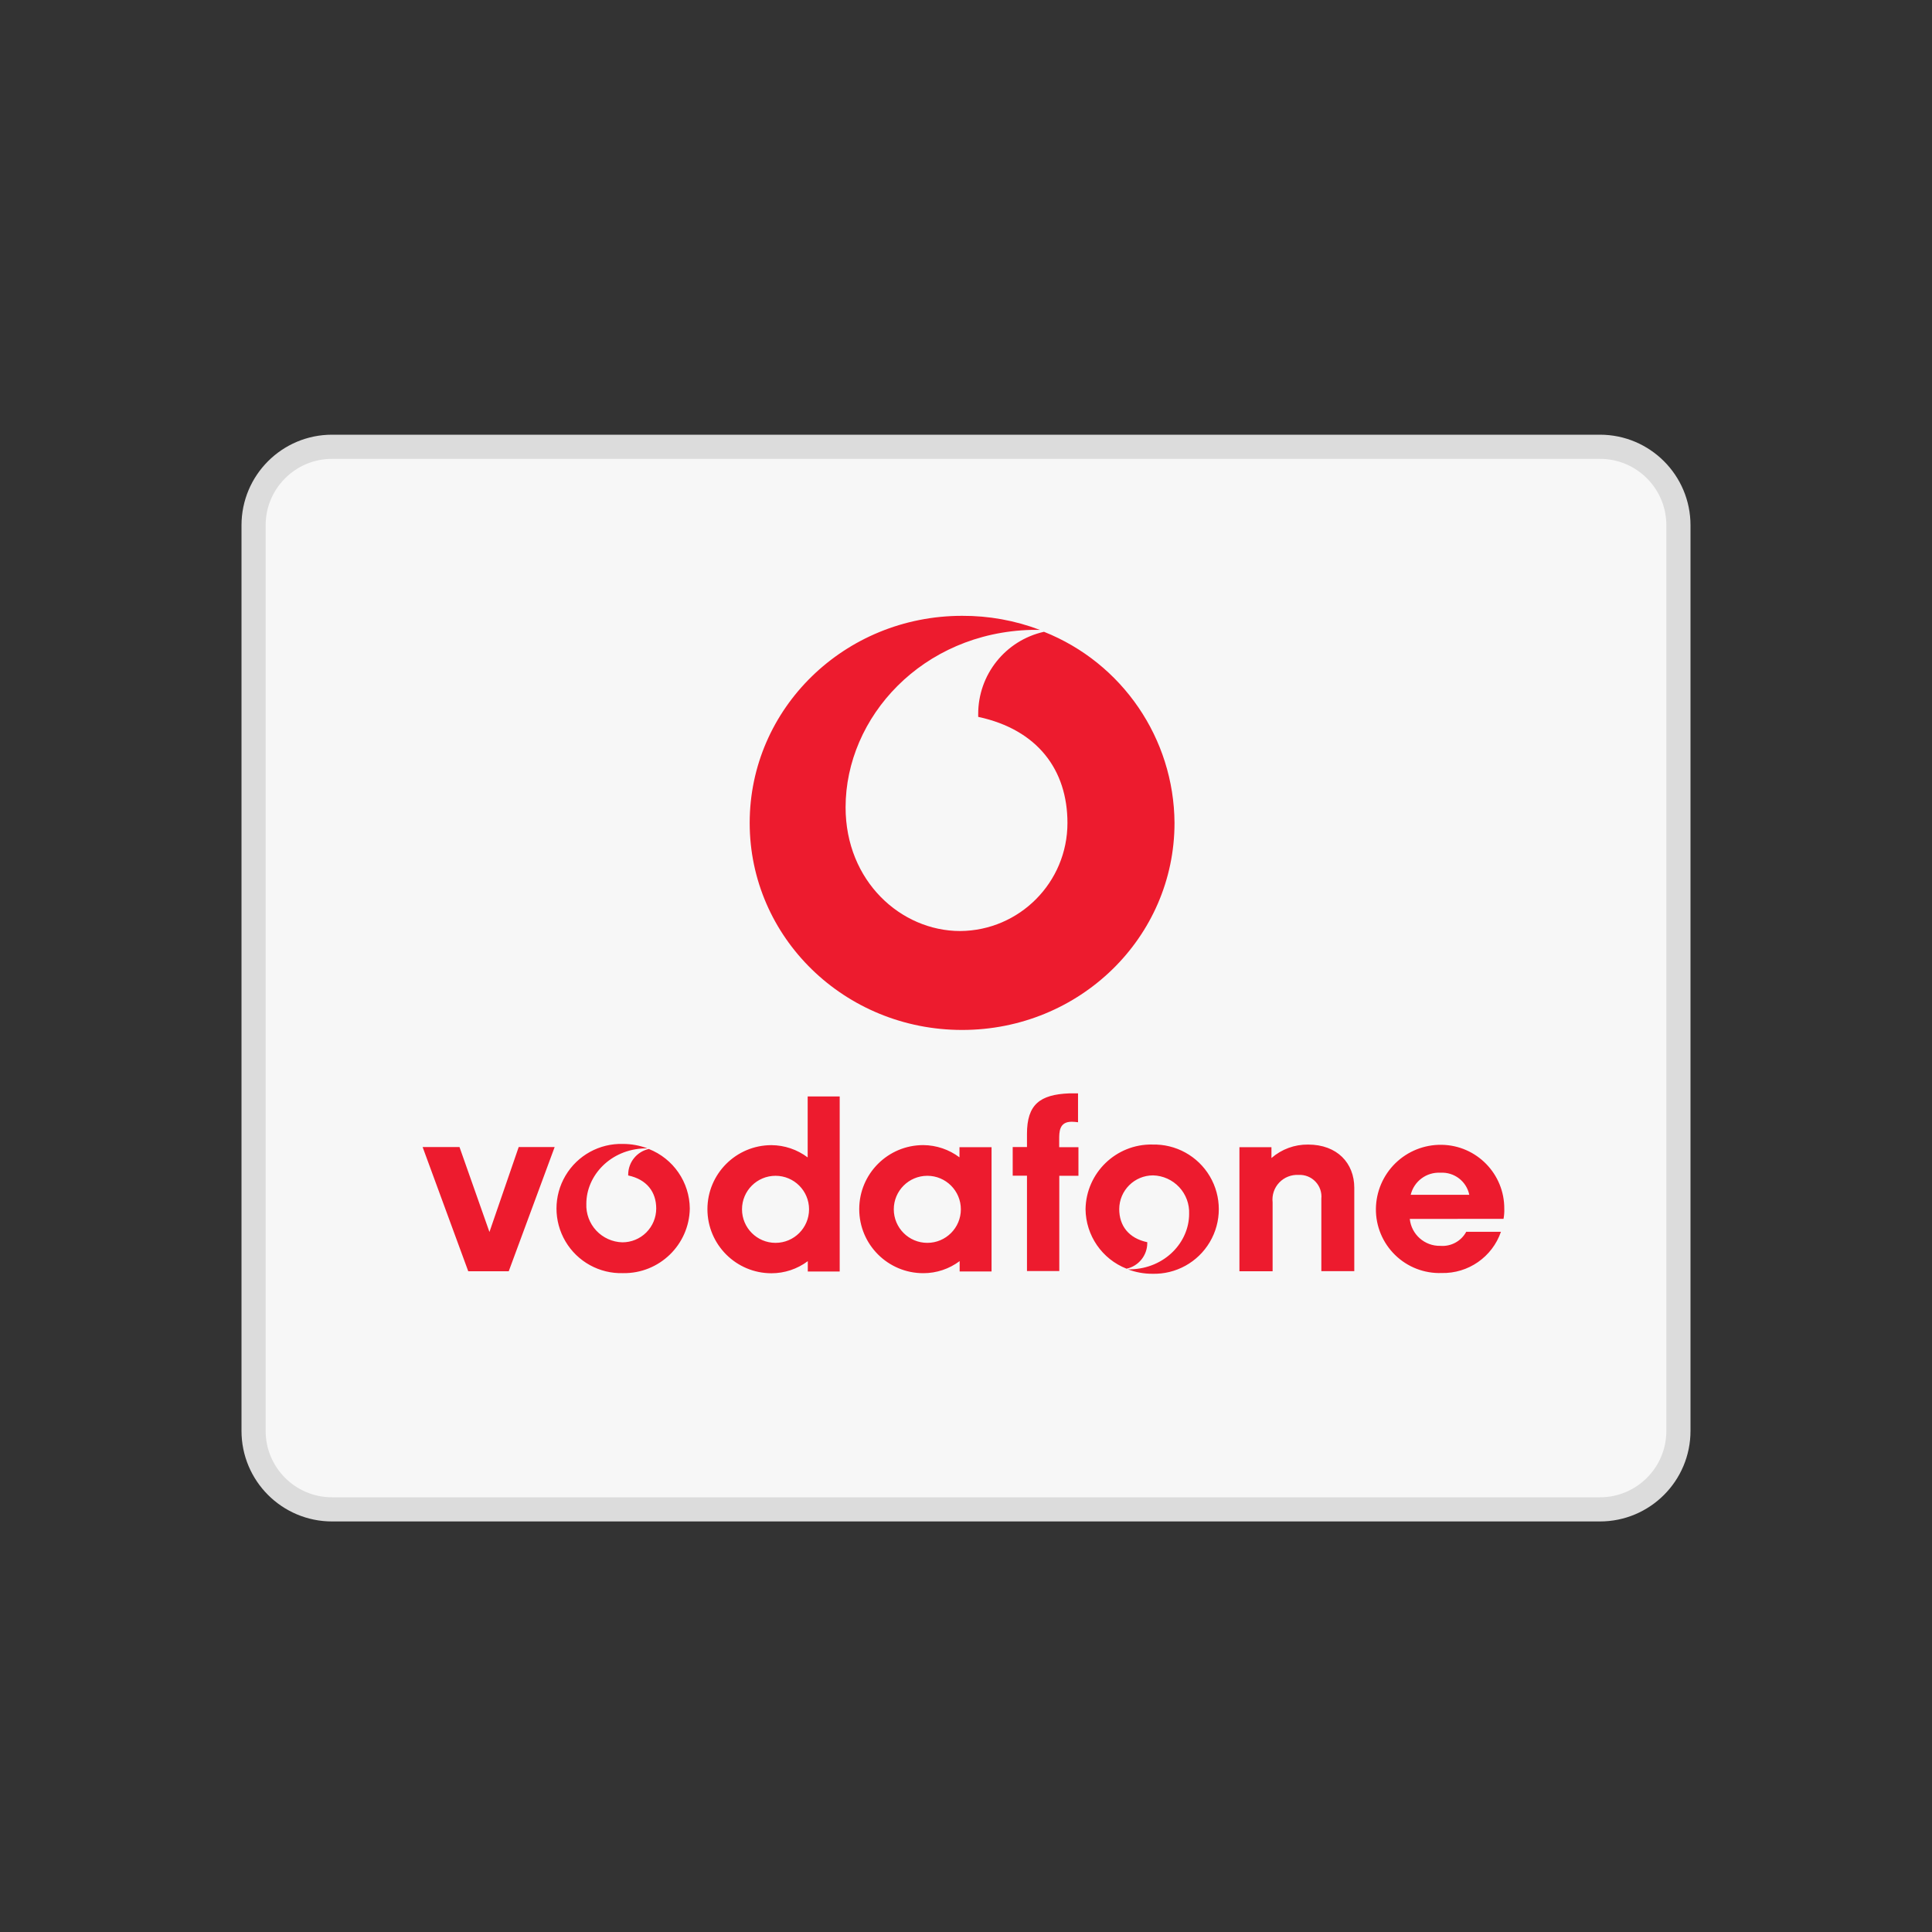 <?xml version="1.0" encoding="UTF-8"?>
<svg width="80px" height="80px" viewBox="0 0 80 80" version="1.1" xmlns="http://www.w3.org/2000/svg" xmlns:xlink="http://www.w3.org/1999/xlink">
    <rect x="0" y="0" width="80" height="80" fill="#333333" stroke="none"/>
    <!-- Generator: Sketch 50.2 (55047) - http://www.bohemiancoding.com/sketch -->
    <title>ic-payments-vodafone-xs</title>
    <desc>Created with Sketch.</desc>
    <defs></defs>
    <g id="ic-payments-vodafone-xs" stroke="none" stroke-width="1" fill="none" fill-rule="evenodd">
        <g id="icons/payments/ic-payments-vodafone-xs" transform="translate(10, 18)">
            <g id="-g-">
                <path d="M3.75,0.5 C1.955,0.5 0.5,1.955 0.5,3.75 L0.5,41.25 C0.5,43.045 1.955,44.5 3.75,44.5 L56.25,44.5 C58.045,44.5 59.5,43.045 59.5,41.25 L59.5,3.75 C59.5,1.955 58.045,0.5 56.25,0.5 L3.75,0.5 Z" id="card" stroke="#DCDCDC" fill="#F7F7F7"></path>
                <path d="M11.478,29.497 L12.967,29.497 L11.066,34.639 L9.389,34.639 L7.5,29.497 L9.027,29.497 L10.267,33.014 L11.478,29.497 Z M34.651,29.502 L34.656,29.502 L34.656,30.687 L33.863,30.687 L33.863,34.632 L32.525,34.632 L32.525,30.682 L31.934,30.682 L31.934,29.497 L32.525,29.497 L32.525,28.949 C32.525,27.736 33.059,27.322 34.275,27.274 C34.421,27.274 34.639,27.274 34.639,27.274 L34.639,28.47 C34.553,28.457 34.465,28.45 34.378,28.449 C33.859,28.449 33.859,28.863 33.859,29.189 C33.859,29.337 33.859,29.502 33.859,29.502 L34.651,29.502 Z M42.65,29.95 C43.069,29.585 43.608,29.388 44.163,29.394 C45.374,29.394 46.078,30.165 46.078,31.185 L46.078,34.636 L44.714,34.636 L44.714,31.637 C44.74,31.376 44.651,31.117 44.469,30.927 C44.288,30.737 44.033,30.636 43.77,30.651 C43.47,30.634 43.177,30.75 42.969,30.969 C42.762,31.187 42.662,31.486 42.696,31.786 L42.696,34.639 L41.322,34.639 L41.322,29.502 L42.648,29.502 L42.648,29.95 L42.65,29.95 Z M16.869,29.576 L16.864,29.576 C17.881,29.975 18.554,30.952 18.563,32.044 C18.537,33.545 17.3,34.742 15.799,34.718 C14.824,34.747 13.911,34.244 13.415,33.404 C12.919,32.564 12.919,31.521 13.415,30.682 C13.911,29.842 14.824,29.339 15.799,29.368 C16.144,29.368 16.486,29.43 16.809,29.552 L16.701,29.552 C15.277,29.588 14.279,30.68 14.279,31.845 C14.262,32.256 14.41,32.656 14.69,32.956 C14.971,33.256 15.36,33.431 15.77,33.442 C16.141,33.443 16.498,33.296 16.761,33.034 C17.024,32.771 17.172,32.416 17.173,32.044 C17.173,31.357 16.785,30.838 16.012,30.673 C16.012,30.661 16.012,30.637 16.012,30.637 C16.013,30.126 16.37,29.685 16.869,29.576 Z M37.715,29.392 L37.712,29.394 C38.687,29.365 39.6,29.869 40.096,30.708 C40.592,31.548 40.592,32.591 40.096,33.43 C39.6,34.27 38.687,34.773 37.712,34.744 C37.367,34.745 37.025,34.682 36.702,34.56 L36.817,34.56 C38.241,34.524 39.239,33.432 39.239,32.267 C39.256,31.857 39.108,31.457 38.828,31.157 C38.547,30.857 38.159,30.681 37.748,30.67 C36.976,30.669 36.348,31.293 36.345,32.066 C36.345,32.753 36.733,33.272 37.506,33.437 C37.506,33.449 37.506,33.473 37.506,33.473 C37.505,33.984 37.148,34.425 36.649,34.534 C35.632,34.135 34.96,33.158 34.95,32.066 C34.976,30.564 36.213,29.368 37.715,29.392 Z M33.229,8.161 C36.474,9.452 38.611,12.582 38.634,16.074 C38.634,20.818 34.706,24.648 29.84,24.648 C24.973,24.648 21.043,20.818 21.043,16.074 C21.043,11.33 24.973,7.5 29.84,7.5 C30.939,7.495 32.031,7.692 33.059,8.082 C32.927,8.082 32.798,8.082 32.717,8.082 C28.19,8.194 25.014,11.696 25.014,15.43 C25.014,18.489 27.307,20.552 29.761,20.552 C32.218,20.533 34.2,18.536 34.201,16.079 C34.201,13.879 32.963,12.211 30.505,11.684 C30.505,11.648 30.505,11.605 30.505,11.569 C30.502,9.935 31.634,8.518 33.229,8.161 Z M23.444,27.401 L24.77,27.401 L24.77,34.651 L23.449,34.651 L23.449,34.222 C23.015,34.547 22.487,34.723 21.945,34.723 C20.481,34.723 19.293,33.535 19.293,32.07 C19.293,30.606 20.481,29.418 21.945,29.418 C22.486,29.422 23.012,29.6 23.444,29.926 L23.444,27.401 Z M20.725,32.075 C20.725,32.842 21.346,33.464 22.113,33.464 C22.88,33.464 23.501,32.842 23.501,32.075 C23.501,31.309 22.88,30.687 22.113,30.687 C21.346,30.687 20.725,31.309 20.725,32.075 Z M29.73,29.502 L31.058,29.502 L31.058,34.648 L29.737,34.648 L29.737,34.22 C29.302,34.545 28.774,34.721 28.231,34.72 C26.766,34.72 25.579,33.533 25.579,32.068 C25.579,30.603 26.766,29.416 28.231,29.416 C28.772,29.42 29.298,29.598 29.73,29.923 L29.73,29.502 Z M27.01,32.075 C27.01,32.842 27.632,33.464 28.399,33.464 C29.165,33.464 29.787,32.842 29.787,32.075 C29.787,31.309 29.165,30.687 28.399,30.687 C27.632,30.687 27.01,31.309 27.01,32.075 Z M48.376,32.473 C48.443,33.117 48.994,33.603 49.642,33.588 C50.083,33.623 50.503,33.395 50.714,33.006 L52.151,33.006 C51.79,34.049 50.797,34.738 49.695,34.713 C48.977,34.737 48.281,34.468 47.768,33.966 C47.254,33.465 46.967,32.776 46.973,32.059 C46.98,31.345 47.271,30.664 47.782,30.165 C48.293,29.667 48.981,29.393 49.695,29.404 C51.142,29.425 52.301,30.611 52.289,32.059 C52.294,32.196 52.283,32.334 52.258,32.47 L48.376,32.473 Z M50.841,31.479 C50.728,30.917 50.217,30.525 49.644,30.56 C49.067,30.528 48.55,30.913 48.414,31.474 L50.844,31.474 L50.841,31.479 Z" id="Combined-Shape" fill="#ED1B2E"></path>
            </g>
        </g>
    </g>
</svg>